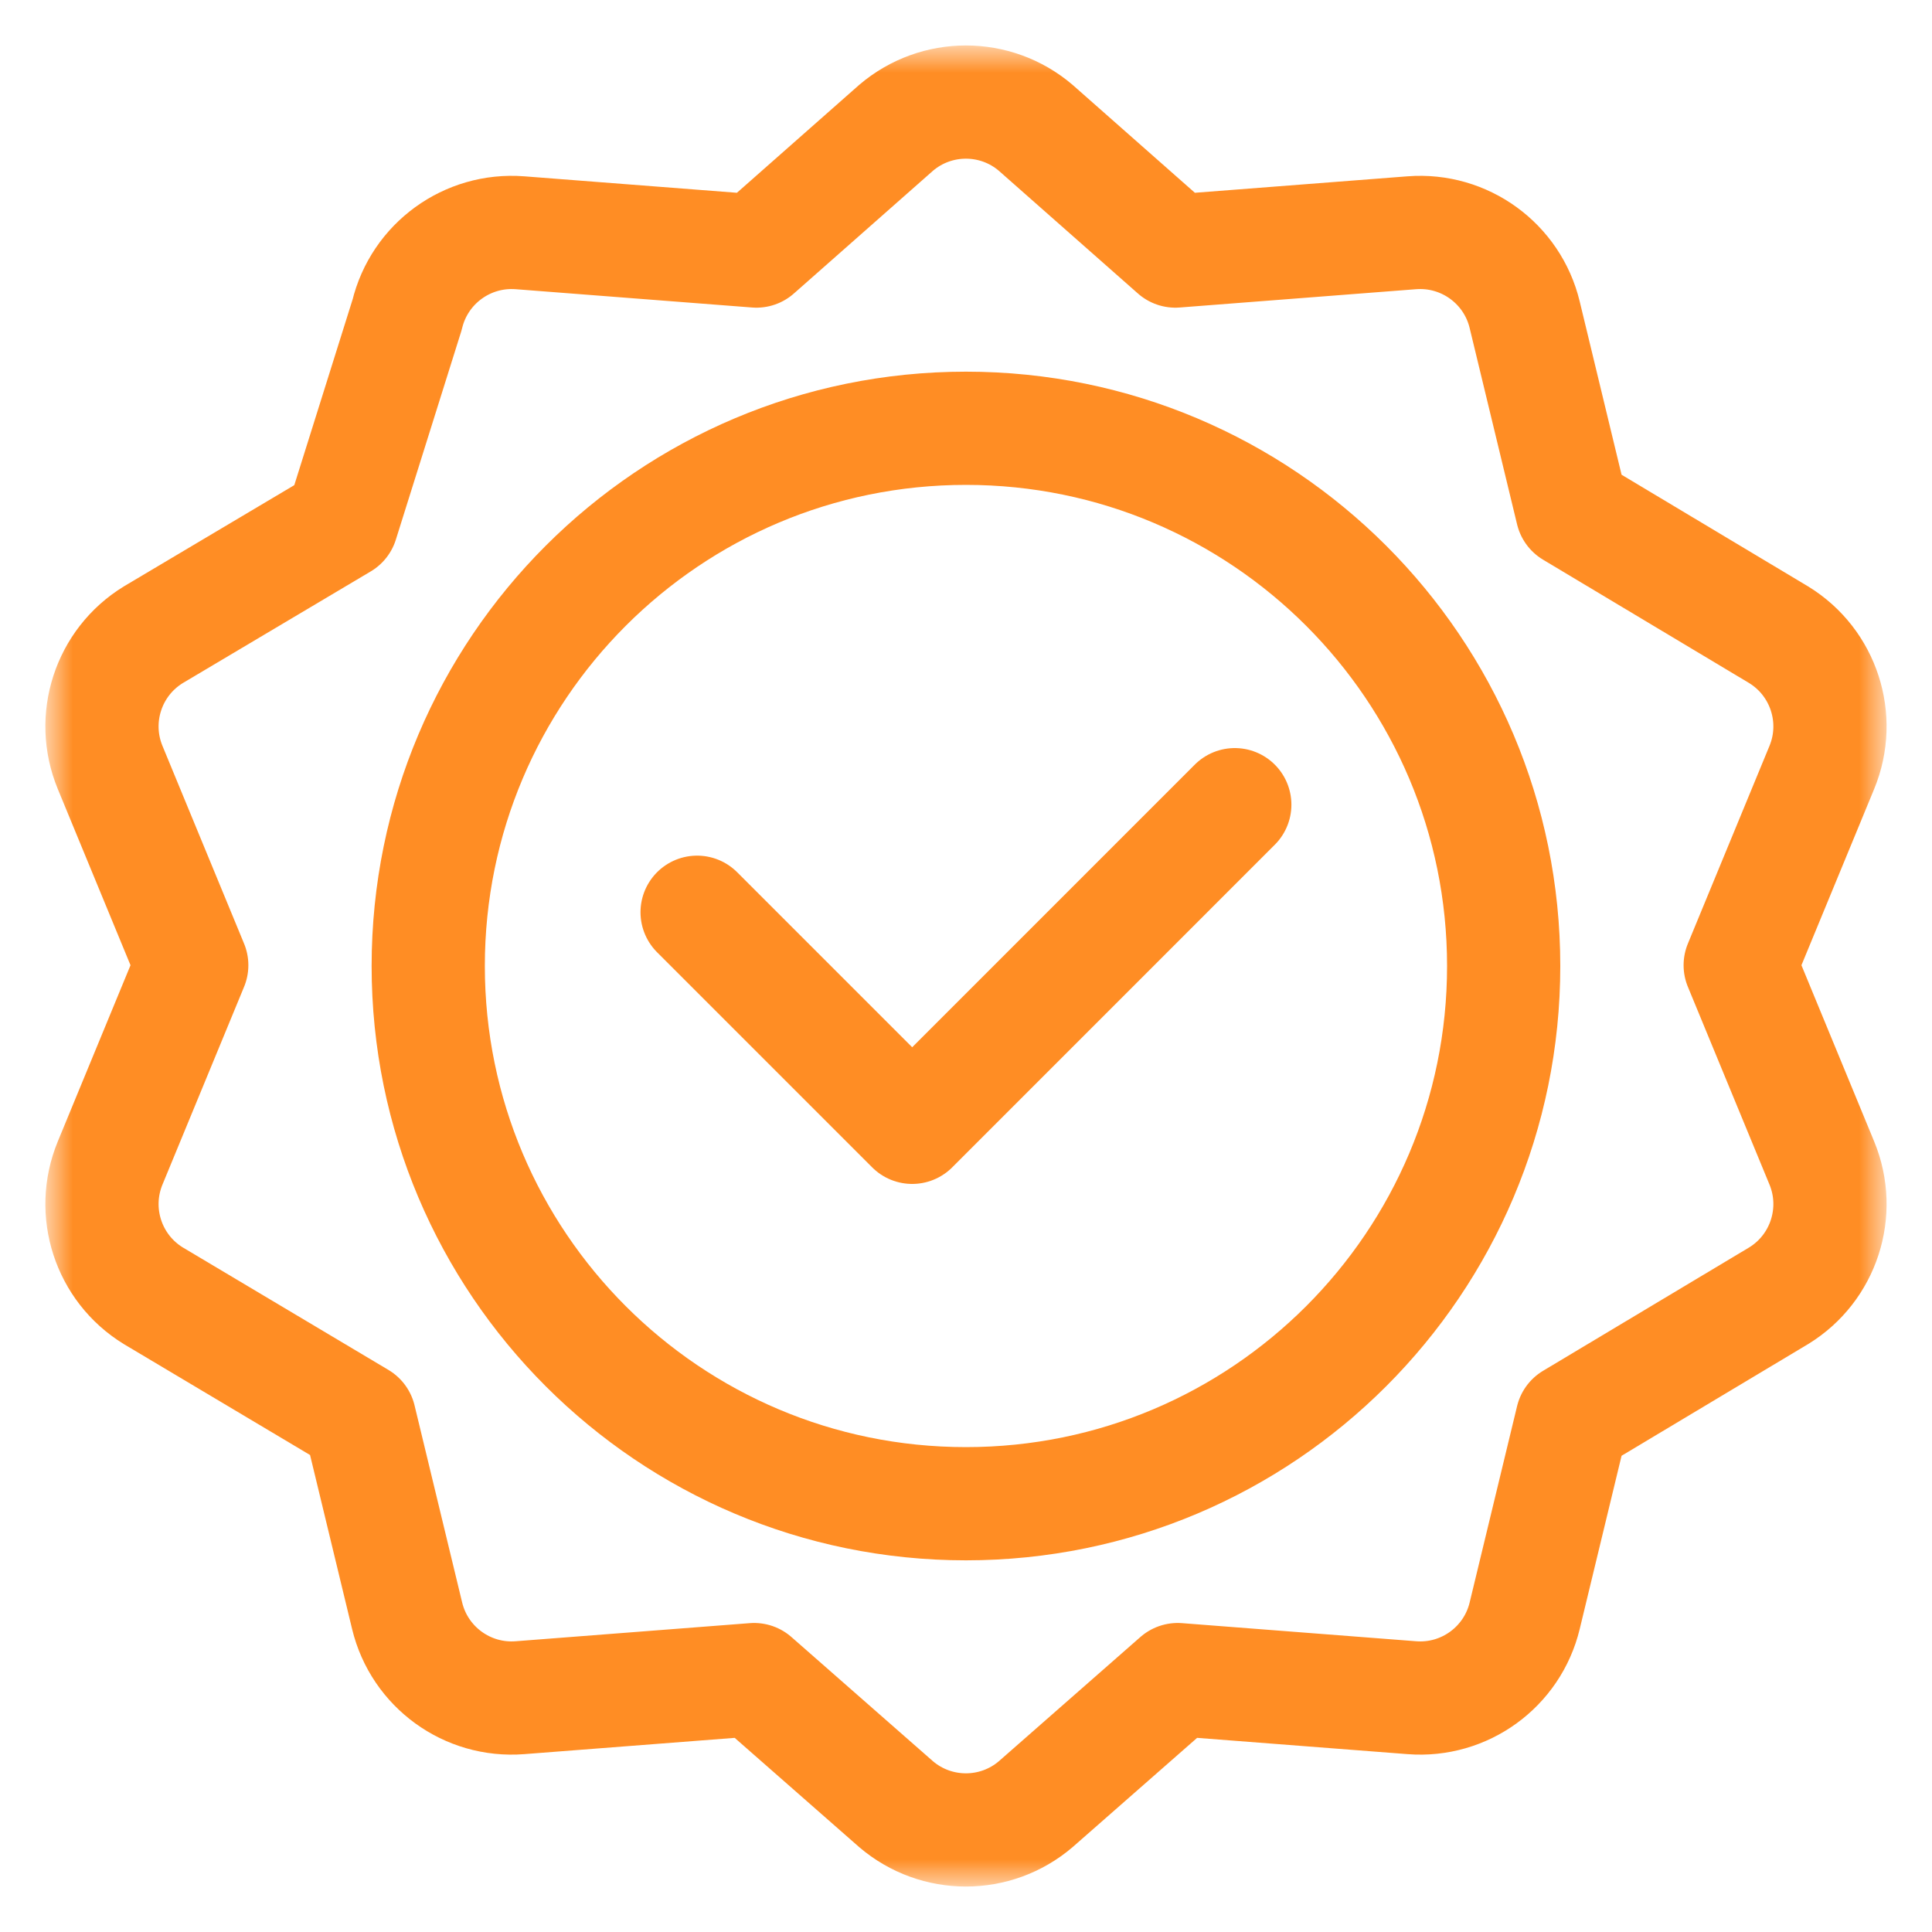 <svg width="40" height="40" viewBox="0 0 40 40" fill="none" xmlns="http://www.w3.org/2000/svg">
<mask id="mask0_207_672" style="mask-type:luminance" maskUnits="userSpaceOnUse" x="0" y="1" width="39" height="38">
<path d="M0.998 1H38.998V39H0.998V1Z" fill="white"/>
</mask>
<g mask="url(#mask0_207_672)">
<path d="M31.132 20C31.132 26.148 26.148 31.133 19.999 31.133C13.851 31.133 8.866 26.148 8.866 20C8.866 13.851 13.851 8.867 19.999 8.867C26.148 8.867 31.132 13.851 31.132 20Z" stroke="#FF8D24" stroke-width="2.344" stroke-miterlimit="10" stroke-linecap="round" stroke-linejoin="round"/>
<path d="M25.565 16.66L18.886 23.34L14.433 18.887" stroke="#FF8D24" stroke-width="2.344" stroke-miterlimit="10" stroke-linecap="round" stroke-linejoin="round"/>
<path d="M18.554 2.645C19.386 1.936 20.61 1.936 21.442 2.645L24.335 5.198L29.231 4.819C30.321 4.735 31.311 5.454 31.567 6.517L32.549 10.582L36.827 13.143C37.758 13.715 38.136 14.879 37.719 15.889L36.029 19.984L37.719 24.079C38.136 25.09 37.758 26.254 36.827 26.826L32.549 29.387L31.567 33.452C31.311 34.514 30.321 35.234 29.231 35.149L24.383 34.774L21.442 37.355C20.61 38.064 19.386 38.064 18.554 37.355L15.613 34.774L10.765 35.149C9.675 35.234 8.685 34.514 8.429 33.452L7.443 29.37L3.172 26.826C2.241 26.254 1.863 25.09 2.28 24.079L3.97 19.984L2.28 15.889C1.863 14.879 2.241 13.715 3.172 13.143L7.077 10.823L8.429 6.517C8.685 5.454 9.675 4.735 10.765 4.819L15.661 5.198L18.554 2.645Z" stroke="#FF8D24" stroke-width="2.344" stroke-miterlimit="10" stroke-linecap="round" stroke-linejoin="round"/>
</g>
</svg>
